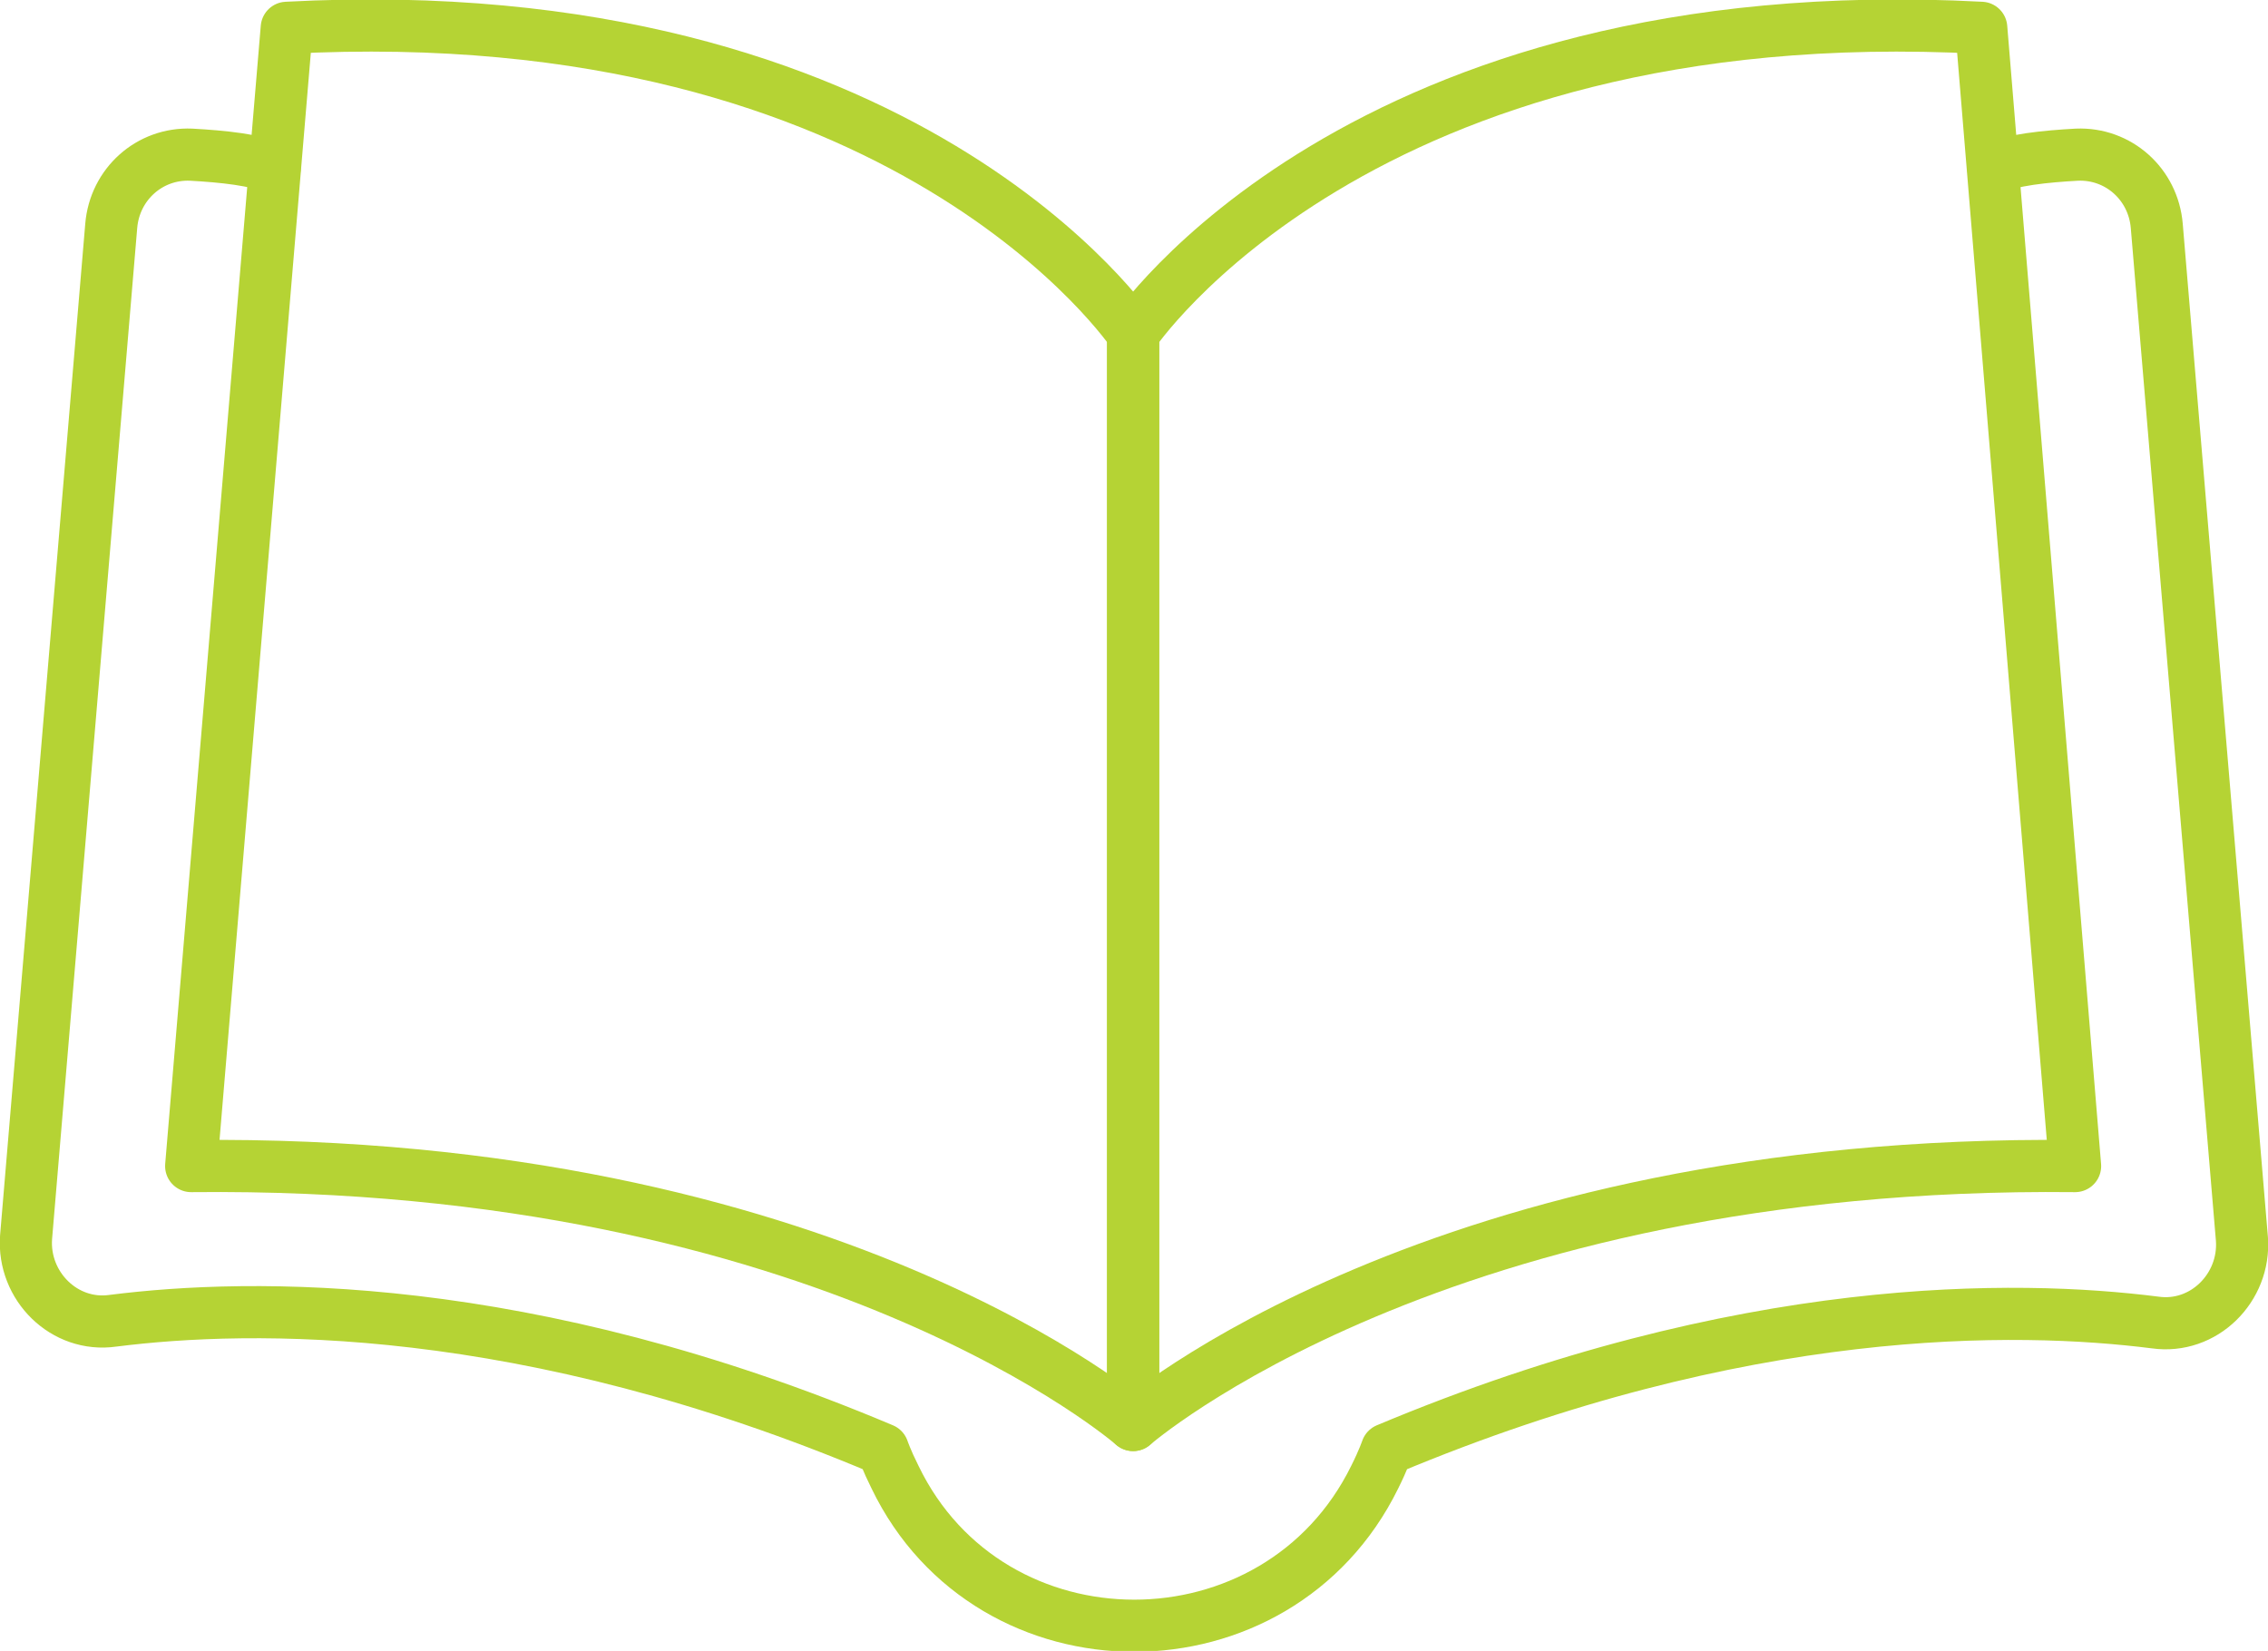 <?xml version="1.0" encoding="utf-8"?>
<!-- Generator: Adobe Illustrator 23.0.1, SVG Export Plug-In . SVG Version: 6.00 Build 0)  -->
<svg version="1.1" id="Layer_1" xmlns="http://www.w3.org/2000/svg" xmlns:xlink="http://www.w3.org/1999/xlink" x="0px" y="0px"
	 viewBox="0 0 130.5 95" style="enable-background:new 0 0 130.5 95;" xml:space="preserve">
<style type="text/css">
	.st0{fill:none;stroke:#B5D334;stroke-width:3;stroke-linecap:round;stroke-linejoin:round;stroke-miterlimit:10;}
</style>
<g>
	<path class="st0" d="M114,1.6C78.2-0.3,65.2,19.2,65.2,19.2V82c0,0,17.5-15.3,54.2-14.9L114,1.6z"/>
	<path class="st0" d="M16.5,1.6c35.7-1.9,48.7,17.6,48.7,17.6V82c0,0-17.5-15.3-54.2-14.9L16.5,1.6z"/>
	<path class="st0" d="M114.7,9.7c1-0.5,3-0.7,4.8-0.8c2.4-0.1,4.4,1.7,4.6,4.1l4.9,58.3c0.2,2.8-2.2,5.2-5,4.8
		c-7.9-1-23.7-1.3-44.2,7.3c0,0-0.2,0.6-0.7,1.6c-5.6,11.4-22.1,11.4-27.6,0c-0.5-1-0.7-1.6-0.7-1.6C30.2,74.7,14.4,75,6.5,76
		c-2.8,0.4-5.2-2-5-4.8L6.4,13c0.2-2.4,2.2-4.2,4.6-4.1c1.8,0.1,3.8,0.3,4.8,0.8"/>
</g>
</svg>
